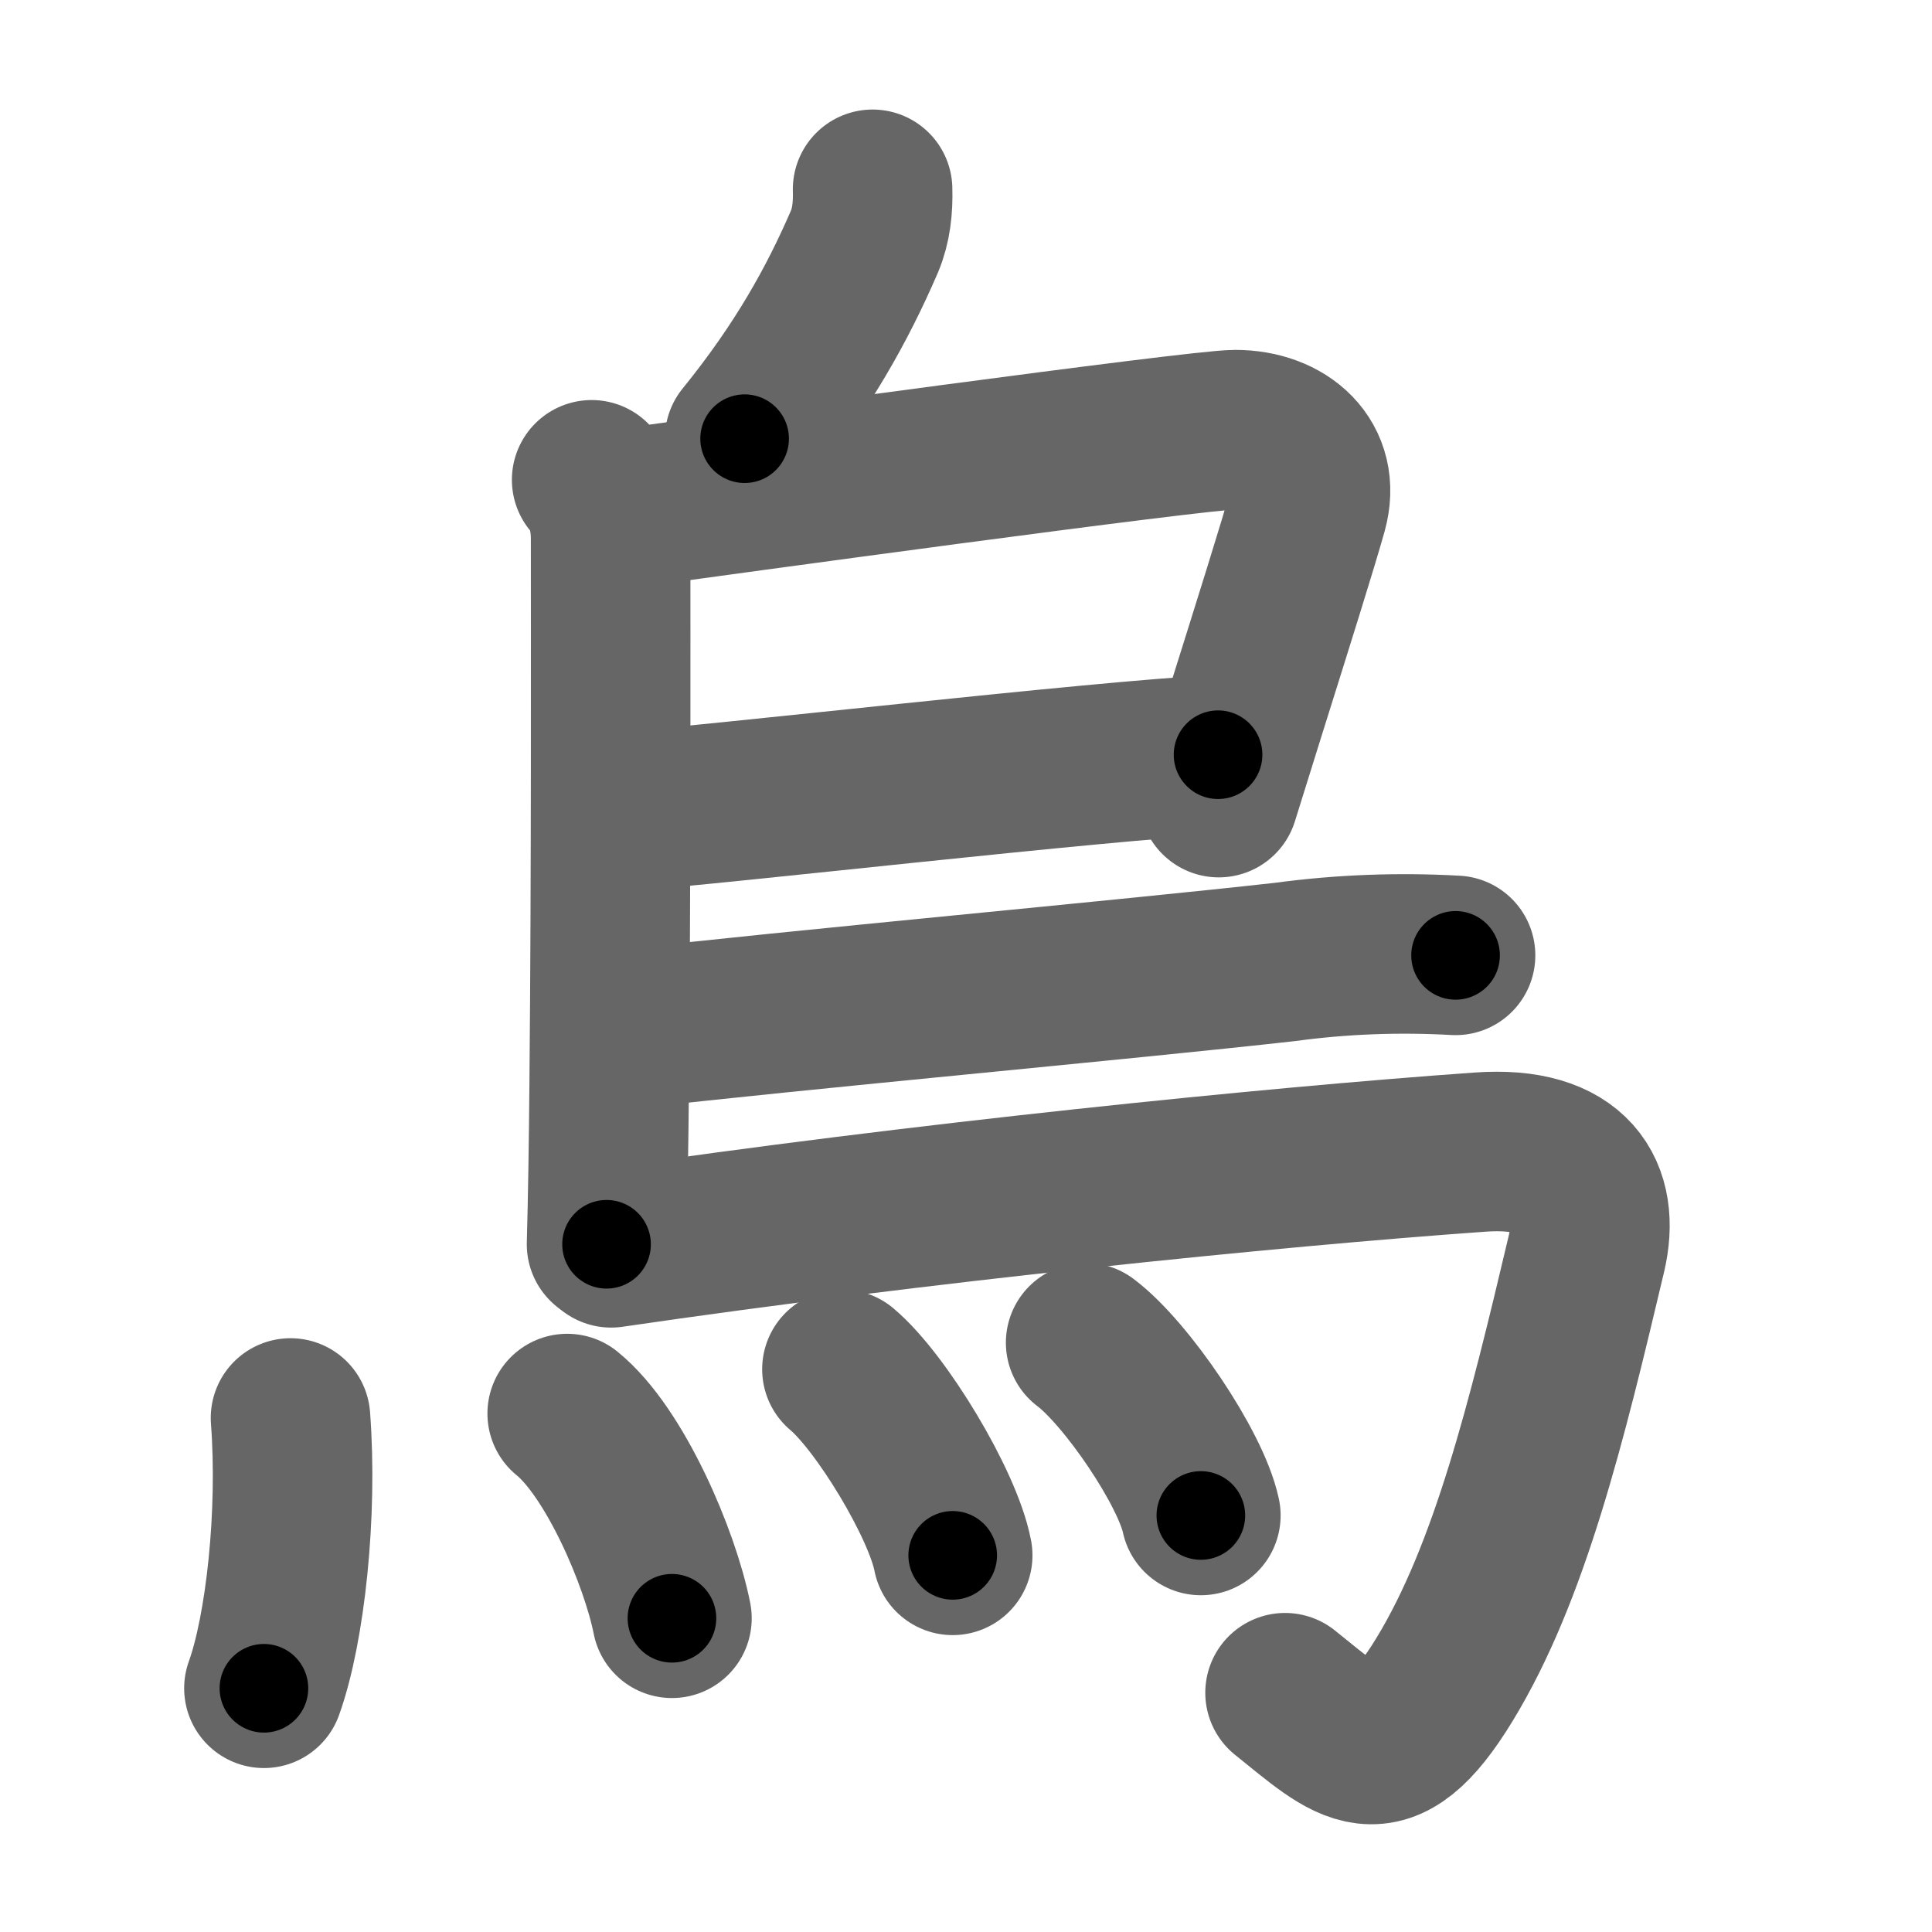 <svg xmlns="http://www.w3.org/2000/svg" width="109" height="109" viewBox="0 0 109 109" id="70cf"><g fill="none" stroke="#666" stroke-width="9" stroke-linecap="round" stroke-linejoin="round"><g><g><g><path d="M49.23,10.68c0.03,1.02-0.07,2.03-0.46,2.95c-1.51,3.5-3.51,7.12-6.76,11.12" /></g><path d="M33.38,27.07c0.78,0.78,1.07,2.18,1.07,3.3c0,5.08,0.03,19.07-0.08,30.63c-0.03,3.55-0.08,6.75-0.15,9.2" /><path d="M35.02,28.72c5.23-0.72,32.59-4.48,34.67-4.48c2.77,0,4.85,1.82,4.09,4.54c-0.53,1.9-1.98,6.51-3.5,11.35c-0.51,1.63-1.03,3.29-1.52,4.87" /><path d="M35.24,45.78c5.31-0.38,26.87-2.88,33.48-3.2" /><path d="M35.53,58.05c9.25-1.07,27.99-2.77,36.98-3.78c3.18-0.43,6.39-0.55,9.61-0.37" /><path d="M34.48,70.4c17.27-2.53,37.15-4.56,49.02-5.4c5.25-0.38,6.81,2.33,6,5.75c-2.25,9.5-4.32,17.96-8,24c-3.5,5.75-5.25,3.75-9,0.75" /><g><path d="M16.39,80c0.41,5.38-0.29,11.89-1.5,15.25" /><path d="M32,79.75c2.69,2.18,5.24,8.16,5.91,11.55" /><path d="M47.5,77.25c2.21,1.85,5.7,7.62,6.25,10.5" /><path d="M61.25,75.75c2.29,1.72,5.93,7.07,6.5,9.75" /></g></g></g></g><g fill="none" stroke="#000" stroke-width="5" stroke-linecap="round" stroke-linejoin="round"><path d="M49.23,10.68c0.03,1.02-0.07,2.03-0.46,2.95c-1.51,3.5-3.51,7.12-6.76,11.12" stroke-dasharray="16.067" stroke-dashoffset="16.067"><animate attributeName="stroke-dashoffset" values="16.067;16.067;0" dur="0.161s" fill="freeze" begin="0s;70cf.click" /></path><path d="M33.38,27.07c0.78,0.78,1.07,2.18,1.07,3.3c0,5.08,0.03,19.07-0.08,30.63c-0.03,3.55-0.08,6.75-0.15,9.2" stroke-dasharray="43.383" stroke-dashoffset="43.383"><animate attributeName="stroke-dashoffset" values="43.383" fill="freeze" begin="70cf.click" /><animate attributeName="stroke-dashoffset" values="43.383;43.383;0" keyTimes="0;0.271;1" dur="0.595s" fill="freeze" begin="0s;70cf.click" /></path><path d="M35.02,28.72c5.23-0.72,32.59-4.48,34.67-4.48c2.77,0,4.85,1.82,4.09,4.54c-0.53,1.9-1.98,6.51-3.5,11.35c-0.51,1.63-1.03,3.29-1.52,4.87" stroke-dasharray="59.167" stroke-dashoffset="59.167"><animate attributeName="stroke-dashoffset" values="59.167" fill="freeze" begin="70cf.click" /><animate attributeName="stroke-dashoffset" values="59.167;59.167;0" keyTimes="0;0.501;1" dur="1.187s" fill="freeze" begin="0s;70cf.click" /></path><path d="M35.24,45.78c5.31-0.38,26.87-2.88,33.48-3.2" stroke-dasharray="33.636" stroke-dashoffset="33.636"><animate attributeName="stroke-dashoffset" values="33.636" fill="freeze" begin="70cf.click" /><animate attributeName="stroke-dashoffset" values="33.636;33.636;0" keyTimes="0;0.779;1" dur="1.523s" fill="freeze" begin="0s;70cf.click" /></path><path d="M35.53,58.05c9.25-1.07,27.99-2.77,36.98-3.78c3.18-0.43,6.39-0.55,9.61-0.37" stroke-dasharray="46.806" stroke-dashoffset="46.806"><animate attributeName="stroke-dashoffset" values="46.806" fill="freeze" begin="70cf.click" /><animate attributeName="stroke-dashoffset" values="46.806;46.806;0" keyTimes="0;0.765;1" dur="1.991s" fill="freeze" begin="0s;70cf.click" /></path><path d="M34.48,70.4c17.27-2.53,37.15-4.56,49.02-5.4c5.25-0.38,6.81,2.33,6,5.75c-2.25,9.5-4.32,17.96-8,24c-3.5,5.75-5.25,3.75-9,0.75" stroke-dasharray="96.449" stroke-dashoffset="96.449"><animate attributeName="stroke-dashoffset" values="96.449" fill="freeze" begin="70cf.click" /><animate attributeName="stroke-dashoffset" values="96.449;96.449;0" keyTimes="0;0.733;1" dur="2.716s" fill="freeze" begin="0s;70cf.click" /></path><path d="M16.39,80c0.41,5.38-0.29,11.89-1.5,15.25" stroke-dasharray="15.411" stroke-dashoffset="15.411"><animate attributeName="stroke-dashoffset" values="15.411" fill="freeze" begin="70cf.click" /><animate attributeName="stroke-dashoffset" values="15.411;15.411;0" keyTimes="0;0.946;1" dur="2.87s" fill="freeze" begin="0s;70cf.click" /></path><path d="M32,79.75c2.69,2.18,5.24,8.16,5.91,11.55" stroke-dasharray="13.156" stroke-dashoffset="13.156"><animate attributeName="stroke-dashoffset" values="13.156" fill="freeze" begin="70cf.click" /><animate attributeName="stroke-dashoffset" values="13.156;13.156;0" keyTimes="0;0.956;1" dur="3.002s" fill="freeze" begin="0s;70cf.click" /></path><path d="M47.5,77.25c2.21,1.85,5.7,7.62,6.25,10.5" stroke-dasharray="12.356" stroke-dashoffset="12.356"><animate attributeName="stroke-dashoffset" values="12.356" fill="freeze" begin="70cf.click" /><animate attributeName="stroke-dashoffset" values="12.356;12.356;0" keyTimes="0;0.96;1" dur="3.126s" fill="freeze" begin="0s;70cf.click" /></path><path d="M61.25,75.75c2.29,1.72,5.93,7.07,6.5,9.75" stroke-dasharray="11.862" stroke-dashoffset="11.862"><animate attributeName="stroke-dashoffset" values="11.862" fill="freeze" begin="70cf.click" /><animate attributeName="stroke-dashoffset" values="11.862;11.862;0" keyTimes="0;0.963;1" dur="3.245s" fill="freeze" begin="0s;70cf.click" /></path></g></svg>